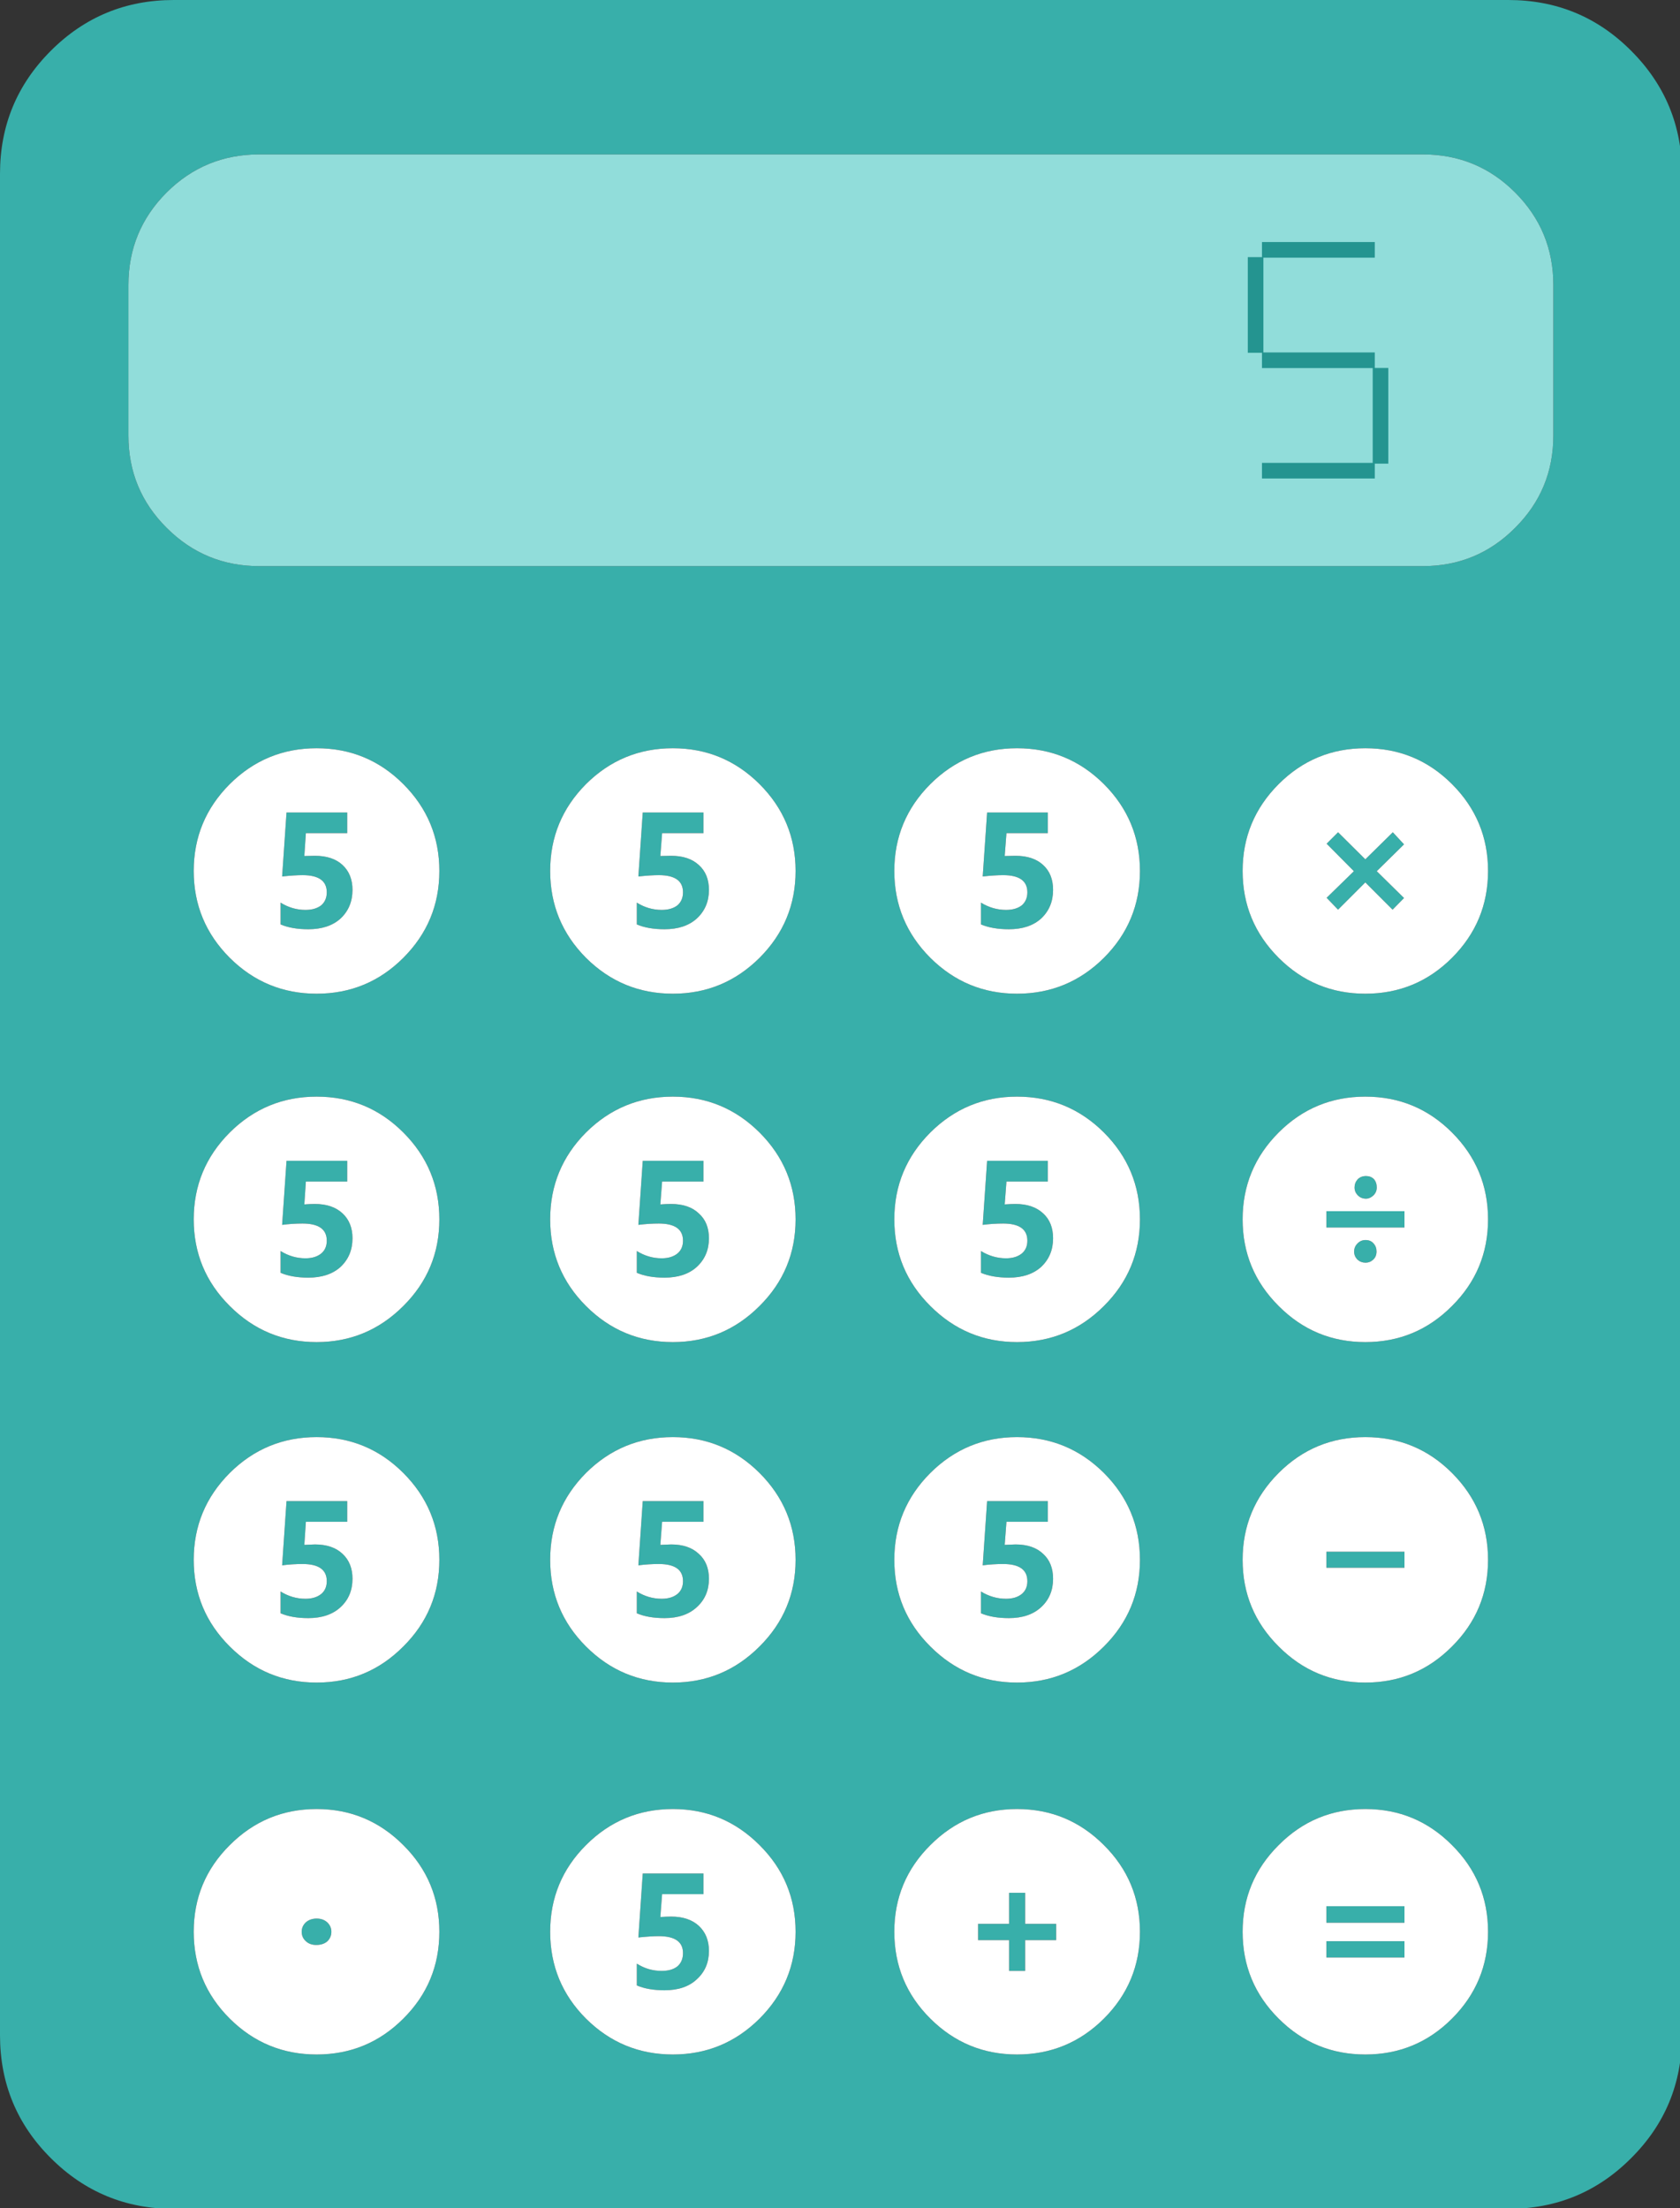 
<svg xmlns="http://www.w3.org/2000/svg" version="1.1" xmlns:xlink="http://www.w3.org/1999/xlink" preserveAspectRatio="none" x="0px" y="0px" width="382px" height="502px" viewBox="0 0 382 502">
<rect x="0" y="0" width="382" height="502" fill="#333333" stroke="none"/>
<defs>
<g id="Layer9_0_FILL">
<path fill="#38AFAA" stroke="none" d="
M 538.3 -1210
Q 521.9 -1210 510.35 -1198.45 498.8 -1186.9 498.8 -1170.5
L 498.8 -747.35
Q 498.8 -730.9 510.35 -719.4 521.9 -707.85 538.3 -707.85
L 841.75 -707.85
Q 858.2 -707.85 869.7 -719.4 881.25 -730.9 881.25 -747.35
L 881.25 -1170.5
Q 881.25 -1186.9 869.7 -1198.45 858.2 -1210 841.75 -1210
L 538.3 -1210
M 528 -1145.2
Q 528 -1157.55 536.7 -1166.25 545.4 -1174.9 557.75 -1174.9
L 822.3 -1174.9
Q 834.65 -1174.9 843.3 -1166.25 852 -1157.55 852 -1145.2
L 852 -1111
Q 852 -1098.65 843.3 -1090 834.65 -1081.3 822.3 -1081.3
L 557.75 -1081.3
Q 545.4 -1081.3 536.7 -1090 528 -1098.65 528 -1111
L 528 -1145.2
M 542.85 -1012
Q 542.85 -1023.55 551.05 -1031.75 559.25 -1039.9 570.8 -1039.9 582.35 -1039.9 590.5 -1031.75 598.7 -1023.55 598.7 -1012 598.7 -1000.45 590.5 -992.25 582.35 -984.1 570.8 -984.1 559.25 -984.1 551.05 -992.25 542.85 -1000.45 542.85 -1012
M 623.9 -1012
Q 623.9 -1023.55 632.05 -1031.75 640.25 -1039.9 651.8 -1039.9 663.3 -1039.9 671.5 -1031.75 679.7 -1023.55 679.7 -1012 679.7 -1000.45 671.5 -992.25 663.3 -984.1 651.8 -984.1 640.25 -984.1 632.05 -992.25 623.9 -1000.45 623.9 -1012
M 570.8 -960.7
Q 582.35 -960.7 590.5 -952.55 598.7 -944.35 598.7 -932.8 598.7 -921.25 590.5 -913.1 582.3 -904.9 570.8 -904.9 559.25 -904.9 551.05 -913.1 542.85 -921.25 542.85 -932.8 542.85 -944.35 551.05 -952.55 559.25 -960.7 570.8 -960.7
M 632.05 -913.1
Q 623.9 -921.25 623.9 -932.8 623.9 -944.35 632.05 -952.55 640.25 -960.7 651.8 -960.7 663.3 -960.7 671.5 -952.55 679.7 -944.35 679.7 -932.8 679.7 -921.25 671.5 -913.1 663.3 -904.9 651.8 -904.9 640.25 -904.9 632.05 -913.1
M 542.85 -855.4
Q 542.85 -866.95 551.05 -875.15 559.25 -883.3 570.8 -883.3 582.35 -883.3 590.5 -875.15 598.7 -866.95 598.7 -855.4 598.7 -843.85 590.5 -835.7 582.35 -827.5 570.8 -827.5 559.25 -827.5 551.05 -835.7 542.85 -843.85 542.85 -855.4
M 623.9 -855.4
Q 623.9 -866.95 632.05 -875.15 640.25 -883.3 651.8 -883.3 663.3 -883.3 671.5 -875.15 679.7 -866.95 679.7 -855.4 679.7 -843.85 671.5 -835.7 663.3 -827.5 651.8 -827.5 640.25 -827.5 632.05 -835.7 623.9 -843.85 623.9 -855.4
M 837.15 -1012
Q 837.15 -1000.45 828.95 -992.25 820.8 -984.1 809.25 -984.1 797.7 -984.1 789.55 -992.25 781.35 -1000.45 781.35 -1012 781.35 -1023.55 789.55 -1031.75 797.7 -1039.9 809.25 -1039.9 820.8 -1039.9 828.95 -1031.75 837.15 -1023.55 837.15 -1012
M 702.15 -1012
Q 702.15 -1023.55 710.35 -1031.75 718.55 -1039.9 730.05 -1039.9 741.6 -1039.9 749.8 -1031.75 758 -1023.55 758 -1012 758 -1000.45 749.8 -992.25 741.6 -984.1 730.05 -984.1 718.55 -984.1 710.35 -992.25 702.15 -1000.45 702.15 -1012
M 789.55 -952.55
Q 797.7 -960.7 809.25 -960.7 820.8 -960.7 828.95 -952.55 837.15 -944.35 837.15 -932.8 837.15 -921.25 828.95 -913.1 820.8 -904.9 809.25 -904.9 797.7 -904.9 789.55 -913.1 781.35 -921.25 781.35 -932.8 781.35 -944.35 789.55 -952.55
M 730.05 -960.7
Q 741.6 -960.7 749.8 -952.55 758 -944.35 758 -932.8 758 -921.25 749.8 -913.1 741.6 -904.9 730.05 -904.9 718.55 -904.9 710.35 -913.1 702.15 -921.25 702.15 -932.8 702.15 -944.35 710.35 -952.55 718.55 -960.7 730.05 -960.7
M 702.15 -855.4
Q 702.15 -866.95 710.35 -875.15 718.55 -883.3 730.05 -883.3 741.6 -883.3 749.8 -875.15 758 -866.95 758 -855.4 758 -843.85 749.8 -835.7 741.6 -827.5 730.05 -827.5 718.55 -827.5 710.35 -835.7 702.15 -843.85 702.15 -855.4
M 789.55 -875.15
Q 797.7 -883.3 809.25 -883.3 820.8 -883.3 828.95 -875.15 837.15 -866.95 837.15 -855.4 837.15 -843.85 828.95 -835.7 820.8 -827.5 809.25 -827.5 797.7 -827.5 789.55 -835.7 781.35 -843.85 781.35 -855.4 781.35 -866.95 789.55 -875.15
M 837.15 -770.85
Q 837.15 -759.3 828.95 -751.1 820.8 -742.95 809.25 -742.95 797.7 -742.95 789.55 -751.1 781.35 -759.25 781.35 -770.85 781.35 -782.4 789.55 -790.55 797.7 -798.75 809.25 -798.75 820.8 -798.75 828.95 -790.55 837.15 -782.4 837.15 -770.85
M 749.8 -751.1
Q 741.6 -742.95 730.05 -742.95 718.55 -742.95 710.35 -751.1 702.15 -759.25 702.15 -770.85 702.15 -782.4 710.35 -790.55 718.55 -798.75 730.05 -798.75 741.6 -798.75 749.8 -790.55 758 -782.4 758 -770.85 758 -759.3 749.8 -751.1
M 671.5 -790.55
Q 679.7 -782.4 679.7 -770.85 679.7 -759.3 671.5 -751.1 663.3 -742.95 651.8 -742.95 640.25 -742.95 632.05 -751.1 623.9 -759.25 623.9 -770.85 623.9 -782.4 632.05 -790.55 640.25 -798.75 651.8 -798.75 663.3 -798.75 671.5 -790.55
M 590.5 -790.55
Q 598.7 -782.4 598.7 -770.85 598.7 -759.25 590.5 -751.1 582.35 -742.95 570.8 -742.95 559.25 -742.95 551.05 -751.1 542.85 -759.25 542.85 -770.85 542.85 -782.4 551.05 -790.55 559.25 -798.75 570.8 -798.75 582.3 -798.75 590.5 -790.55
M 570.7 -767.85
Q 572.25 -767.85 573.2 -768.65 574.15 -769.55 574.15 -770.85 574.15 -772.1 573.2 -773 572.25 -773.85 570.8 -773.85 569.35 -773.85 568.35 -773 567.4 -772.1 567.4 -770.85 567.4 -769.55 568.35 -768.7 569.25 -767.85 570.7 -767.85
M 648.95 -774.2
L 649.35 -779.4 658.75 -779.4 658.75 -784.1 644.95 -784.1 643.95 -769.55
Q 646.8 -769.85 648.6 -769.85 654.1 -769.85 654.1 -766 654.1 -764.1 652.85 -763 651.55 -761.95 649.25 -761.95 646.2 -761.95 643.6 -763.6
L 643.6 -758.65
Q 646.15 -757.55 649.9 -757.55 654.6 -757.55 657.25 -760.05 660 -762.55 660 -766.5 660 -770.05 657.7 -772.2 655.4 -774.3 651.4 -774.3 650.4 -774.3 648.95 -774.2
M 731.9 -768.95
L 738.95 -768.95 738.95 -772.65 731.9 -772.65 731.9 -779.7 728.25 -779.7 728.25 -772.65 721.2 -772.65 721.2 -768.95 728.25 -768.95 728.25 -761.95 731.9 -761.95 731.9 -768.95
M 818.15 -765
L 818.15 -768.7 800.4 -768.7 800.4 -765 818.15 -765
M 818.15 -772.9
L 818.15 -776.65 800.4 -776.65 800.4 -772.9 818.15 -772.9
M 800.4 -857.25
L 800.4 -853.6 818.15 -853.6 818.15 -857.25 800.4 -857.25
M 727.25 -858.8
L 727.65 -864.05 737.05 -864.05 737.05 -868.75 723.25 -868.75 722.25 -854.15
Q 724.6 -854.45 726.9 -854.45 732.4 -854.45 732.4 -850.55 732.4 -848.7 731.15 -847.65 729.8 -846.55 727.55 -846.55 724.55 -846.55 721.85 -848.2
L 721.85 -843.25
Q 724.45 -842.15 728.2 -842.15 732.85 -842.15 735.55 -844.65 738.25 -847.15 738.25 -851.1 738.25 -854.7 736 -856.75 733.75 -858.9 729.7 -858.9
L 727.25 -858.8
M 737.05 -941.4
L 737.05 -946.1 723.25 -946.1 722.25 -931.55
Q 724.6 -931.85 726.9 -931.85 732.4 -931.85 732.4 -927.95 732.4 -926.1 731.15 -925.05 729.8 -923.95 727.55 -923.95 724.55 -923.95 721.85 -925.6
L 721.85 -920.65
Q 724.45 -919.55 728.2 -919.55 732.85 -919.55 735.55 -922 738.25 -924.55 738.25 -928.5 738.25 -932.1 736 -934.15 733.7 -936.3 729.7 -936.3 728.7 -936.3 727.25 -936.2
L 727.65 -941.4 737.05 -941.4
M 800.4 -934.65
L 800.4 -930.95 818.15 -930.95 818.15 -934.65 800.4 -934.65
M 809.3 -928.1
Q 808.2 -928.1 807.45 -927.3 806.7 -926.55 806.7 -925.45 806.7 -924.45 807.45 -923.65 808.25 -922.95 809.3 -922.95 810.3 -922.95 811.05 -923.65 811.8 -924.35 811.8 -925.5 811.8 -926.6 811.1 -927.35 810.45 -928.1 809.3 -928.1
M 809.4 -942.65
Q 808.25 -942.65 807.5 -941.9 806.8 -941.1 806.8 -940.05 806.8 -939 807.55 -938.25 808.3 -937.5 809.4 -937.5 810.3 -937.5 811.1 -938.25 811.85 -939 811.85 -940.05 811.85 -941.2 811.2 -941.95 810.5 -942.65 809.4 -942.65
M 727.25 -1015.4
L 727.65 -1020.6 737.05 -1020.6 737.05 -1025.3 723.25 -1025.3 722.25 -1010.75
Q 725.05 -1011.05 726.9 -1011.05 732.4 -1011.05 732.4 -1007.15 732.4 -1005.3 731.15 -1004.2 729.8 -1003.15 727.55 -1003.15 724.55 -1003.15 721.85 -1004.8
L 721.85 -999.85
Q 724.45 -998.75 728.2 -998.75 732.85 -998.75 735.55 -1001.2 738.25 -1003.75 738.25 -1007.7 738.25 -1011.3 736 -1013.35 733.75 -1015.45 729.7 -1015.45
L 727.25 -1015.4
M 818.05 -1005.85
L 811.85 -1011.95 818.05 -1018.05 815.5 -1020.8 809.25 -1014.65 803.05 -1020.8 800.45 -1018.2 806.65 -1011.95 800.45 -1005.9 803.05 -1003.2 809.25 -1009.4 815.45 -1003.2 818.05 -1005.85
M 644.95 -868.75
L 643.95 -854.15
Q 646.35 -854.45 648.6 -854.45 654.1 -854.45 654.1 -850.55 654.1 -848.7 652.85 -847.65 651.5 -846.55 649.25 -846.55 646.25 -846.55 643.6 -848.2
L 643.6 -843.25
Q 646.15 -842.15 649.9 -842.15 654.55 -842.15 657.25 -844.65 660 -847.15 660 -851.1 660 -854.7 657.7 -856.75 655.45 -858.9 651.4 -858.9
L 648.95 -858.8 649.35 -864.05 658.75 -864.05 658.75 -868.75 644.95 -868.75
M 562.6 -848.2
L 562.6 -843.25
Q 565.15 -842.15 568.9 -842.15 573.55 -842.15 576.25 -844.65 578.95 -847.15 578.95 -851.1 578.95 -854.65 576.7 -856.75 574.45 -858.9 570.4 -858.9
L 568 -858.8 568.35 -864.05 577.75 -864.05 577.75 -868.75 563.95 -868.75 562.95 -854.15
Q 565.3 -854.45 567.6 -854.45 573.1 -854.45 573.1 -850.55 573.1 -848.7 571.85 -847.65 570.5 -846.55 568.25 -846.55 565.25 -846.55 562.6 -848.2
M 643.6 -925.6
L 643.6 -920.65
Q 646.15 -919.55 649.9 -919.55 654.55 -919.55 657.25 -922 660 -924.55 660 -928.5 660 -932.1 657.7 -934.15 655.45 -936.3 651.4 -936.3 650.4 -936.3 648.95 -936.2
L 649.35 -941.4 658.75 -941.4 658.75 -946.1 644.95 -946.1 643.95 -931.55
Q 646.35 -931.85 648.6 -931.85 654.1 -931.85 654.1 -927.95 654.1 -926.1 652.85 -925.05 651.5 -923.95 649.25 -923.95 646.25 -923.95 643.6 -925.6
M 577.75 -941.4
L 577.75 -946.1 563.95 -946.1 562.95 -931.55
Q 565.3 -931.85 567.6 -931.85 573.1 -931.85 573.1 -927.95 573.1 -926.1 571.85 -925.05 570.5 -923.95 568.25 -923.95 565.25 -923.95 562.6 -925.6
L 562.6 -920.65
Q 565.15 -919.55 568.9 -919.55 573.55 -919.55 576.25 -922 578.95 -924.55 578.95 -928.5 578.95 -932.05 576.7 -934.15 574.4 -936.3 570.4 -936.3 569.35 -936.3 568 -936.2
L 568.35 -941.4 577.75 -941.4
M 643.6 -1004.8
L 643.6 -999.85
Q 646.15 -998.75 649.9 -998.75 654.55 -998.75 657.25 -1001.2 660 -1003.75 660 -1007.7 660 -1011.3 657.7 -1013.35 655.45 -1015.45 651.4 -1015.45
L 648.95 -1015.4 649.35 -1020.6 658.75 -1020.6 658.75 -1025.3 644.95 -1025.3 643.95 -1010.75
Q 646.8 -1011.05 648.6 -1011.05 654.1 -1011.05 654.1 -1007.15 654.1 -1005.3 652.85 -1004.2 651.5 -1003.15 649.25 -1003.15 646.25 -1003.15 643.6 -1004.8
M 562.6 -1004.8
L 562.6 -999.85
Q 565.15 -998.75 568.9 -998.75 573.55 -998.75 576.25 -1001.2 578.95 -1003.75 578.95 -1007.7 578.95 -1011.25 576.7 -1013.35 574.45 -1015.45 570.4 -1015.45
L 568 -1015.4 568.35 -1020.6 577.75 -1020.6 577.75 -1025.3 563.95 -1025.3 562.95 -1010.75
Q 565.8 -1011.05 567.6 -1011.05 573.1 -1011.05 573.1 -1007.15 573.1 -1005.3 571.85 -1004.2 570.5 -1003.15 568.25 -1003.15 565.25 -1003.15 562.6 -1004.8 Z"/>

<path fill="#FFFFFF" stroke="none" d="
M 598.7 -770.85
Q 598.7 -782.4 590.5 -790.55 582.3 -798.75 570.8 -798.75 559.25 -798.75 551.05 -790.55 542.85 -782.4 542.85 -770.85 542.85 -759.25 551.05 -751.1 559.25 -742.95 570.8 -742.95 582.35 -742.95 590.5 -751.1 598.7 -759.25 598.7 -770.85
M 573.2 -768.65
Q 572.25 -767.85 570.7 -767.85 569.25 -767.85 568.35 -768.7 567.4 -769.55 567.4 -770.85 567.4 -772.1 568.35 -773 569.35 -773.85 570.8 -773.85 572.25 -773.85 573.2 -773 574.15 -772.1 574.15 -770.85 574.15 -769.55 573.2 -768.65
M 679.7 -770.85
Q 679.7 -782.4 671.5 -790.55 663.3 -798.75 651.8 -798.75 640.25 -798.75 632.05 -790.55 623.9 -782.4 623.9 -770.85 623.9 -759.25 632.05 -751.1 640.25 -742.95 651.8 -742.95 663.3 -742.95 671.5 -751.1 679.7 -759.3 679.7 -770.85
M 649.35 -779.4
L 648.95 -774.2
Q 650.4 -774.3 651.4 -774.3 655.4 -774.3 657.7 -772.2 660 -770.05 660 -766.5 660 -762.55 657.25 -760.05 654.6 -757.55 649.9 -757.55 646.15 -757.55 643.6 -758.65
L 643.6 -763.6
Q 646.2 -761.95 649.25 -761.95 651.55 -761.95 652.85 -763 654.1 -764.1 654.1 -766 654.1 -769.85 648.6 -769.85 646.8 -769.85 643.95 -769.55
L 644.95 -784.1 658.75 -784.1 658.75 -779.4 649.35 -779.4
M 730.05 -742.95
Q 741.6 -742.95 749.8 -751.1 758 -759.3 758 -770.85 758 -782.4 749.8 -790.55 741.6 -798.75 730.05 -798.75 718.55 -798.75 710.35 -790.55 702.15 -782.4 702.15 -770.85 702.15 -759.25 710.35 -751.1 718.55 -742.95 730.05 -742.95
M 738.95 -768.95
L 731.9 -768.95 731.9 -761.95 728.25 -761.95 728.25 -768.95 721.2 -768.95 721.2 -772.65 728.25 -772.65 728.25 -779.7 731.9 -779.7 731.9 -772.65 738.95 -772.65 738.95 -768.95
M 828.95 -751.1
Q 837.15 -759.3 837.15 -770.85 837.15 -782.4 828.95 -790.55 820.8 -798.75 809.25 -798.75 797.7 -798.75 789.55 -790.55 781.35 -782.4 781.35 -770.85 781.35 -759.25 789.55 -751.1 797.7 -742.95 809.25 -742.95 820.8 -742.95 828.95 -751.1
M 818.15 -776.65
L 818.15 -772.9 800.4 -772.9 800.4 -776.65 818.15 -776.65
M 818.15 -768.7
L 818.15 -765 800.4 -765 800.4 -768.7 818.15 -768.7
M 809.25 -883.3
Q 797.7 -883.3 789.55 -875.15 781.35 -866.95 781.35 -855.4 781.35 -843.85 789.55 -835.7 797.7 -827.5 809.25 -827.5 820.8 -827.5 828.95 -835.7 837.15 -843.85 837.15 -855.4 837.15 -866.95 828.95 -875.15 820.8 -883.3 809.25 -883.3
M 800.4 -853.6
L 800.4 -857.25 818.15 -857.25 818.15 -853.6 800.4 -853.6
M 710.35 -875.15
Q 702.15 -866.95 702.15 -855.4 702.15 -843.85 710.35 -835.7 718.55 -827.5 730.05 -827.5 741.6 -827.5 749.8 -835.7 758 -843.85 758 -855.4 758 -866.95 749.8 -875.15 741.6 -883.3 730.05 -883.3 718.55 -883.3 710.35 -875.15
M 727.65 -864.05
L 727.25 -858.8 729.7 -858.9
Q 733.75 -858.9 736 -856.75 738.25 -854.7 738.25 -851.1 738.25 -847.15 735.55 -844.65 732.85 -842.15 728.2 -842.15 724.45 -842.15 721.85 -843.25
L 721.85 -848.2
Q 724.55 -846.55 727.55 -846.55 729.8 -846.55 731.15 -847.65 732.4 -848.7 732.4 -850.55 732.4 -854.45 726.9 -854.45 724.6 -854.45 722.25 -854.15
L 723.25 -868.75 737.05 -868.75 737.05 -864.05 727.65 -864.05
M 749.8 -952.55
Q 741.6 -960.7 730.05 -960.7 718.55 -960.7 710.35 -952.55 702.15 -944.35 702.15 -932.8 702.15 -921.25 710.35 -913.1 718.55 -904.9 730.05 -904.9 741.6 -904.9 749.8 -913.1 758 -921.25 758 -932.8 758 -944.35 749.8 -952.55
M 737.05 -946.1
L 737.05 -941.4 727.65 -941.4 727.25 -936.2
Q 728.7 -936.3 729.7 -936.3 733.7 -936.3 736 -934.15 738.25 -932.1 738.25 -928.5 738.25 -924.55 735.55 -922 732.85 -919.55 728.2 -919.55 724.45 -919.55 721.85 -920.65
L 721.85 -925.6
Q 724.55 -923.95 727.55 -923.95 729.8 -923.95 731.15 -925.05 732.4 -926.1 732.4 -927.95 732.4 -931.85 726.9 -931.85 724.6 -931.85 722.25 -931.55
L 723.25 -946.1 737.05 -946.1
M 809.25 -960.7
Q 797.7 -960.7 789.55 -952.55 781.35 -944.35 781.35 -932.8 781.35 -921.25 789.55 -913.1 797.7 -904.9 809.25 -904.9 820.8 -904.9 828.95 -913.1 837.15 -921.25 837.15 -932.8 837.15 -944.35 828.95 -952.55 820.8 -960.7 809.25 -960.7
M 807.5 -941.9
Q 808.25 -942.65 809.4 -942.65 810.5 -942.65 811.2 -941.95 811.85 -941.2 811.85 -940.05 811.85 -939 811.1 -938.25 810.3 -937.5 809.4 -937.5 808.3 -937.5 807.55 -938.25 806.8 -939 806.8 -940.05 806.8 -941.1 807.5 -941.9
M 807.45 -927.3
Q 808.2 -928.1 809.3 -928.1 810.45 -928.1 811.1 -927.35 811.8 -926.6 811.8 -925.5 811.8 -924.35 811.05 -923.65 810.3 -922.95 809.3 -922.95 808.25 -922.95 807.45 -923.65 806.7 -924.45 806.7 -925.45 806.7 -926.55 807.45 -927.3
M 800.4 -930.95
L 800.4 -934.65 818.15 -934.65 818.15 -930.95 800.4 -930.95
M 710.35 -1031.75
Q 702.15 -1023.55 702.15 -1012 702.15 -1000.45 710.35 -992.25 718.55 -984.1 730.05 -984.1 741.6 -984.1 749.8 -992.25 758 -1000.45 758 -1012 758 -1023.55 749.8 -1031.75 741.6 -1039.9 730.05 -1039.9 718.55 -1039.9 710.35 -1031.75
M 727.65 -1020.6
L 727.25 -1015.4 729.7 -1015.45
Q 733.75 -1015.45 736 -1013.35 738.25 -1011.3 738.25 -1007.7 738.25 -1003.75 735.55 -1001.2 732.85 -998.75 728.2 -998.75 724.45 -998.75 721.85 -999.85
L 721.85 -1004.8
Q 724.55 -1003.15 727.55 -1003.15 729.8 -1003.15 731.15 -1004.2 732.4 -1005.3 732.4 -1007.15 732.4 -1011.05 726.9 -1011.05 725.05 -1011.05 722.25 -1010.75
L 723.25 -1025.3 737.05 -1025.3 737.05 -1020.6 727.65 -1020.6
M 828.95 -992.25
Q 837.15 -1000.45 837.15 -1012 837.15 -1023.55 828.95 -1031.75 820.8 -1039.9 809.25 -1039.9 797.7 -1039.9 789.55 -1031.75 781.35 -1023.55 781.35 -1012 781.35 -1000.45 789.55 -992.25 797.7 -984.1 809.25 -984.1 820.8 -984.1 828.95 -992.25
M 811.85 -1011.95
L 818.05 -1005.85 815.45 -1003.2 809.25 -1009.4 803.05 -1003.2 800.45 -1005.9 806.65 -1011.95 800.45 -1018.2 803.05 -1020.8 809.25 -1014.65 815.5 -1020.8 818.05 -1018.05 811.85 -1011.95
M 632.05 -875.15
Q 623.9 -866.95 623.9 -855.4 623.9 -843.85 632.05 -835.7 640.25 -827.5 651.8 -827.5 663.3 -827.5 671.5 -835.7 679.7 -843.85 679.7 -855.4 679.7 -866.95 671.5 -875.15 663.3 -883.3 651.8 -883.3 640.25 -883.3 632.05 -875.15
M 643.95 -854.15
L 644.95 -868.75 658.75 -868.75 658.75 -864.05 649.35 -864.05 648.95 -858.8 651.4 -858.9
Q 655.45 -858.9 657.7 -856.75 660 -854.7 660 -851.1 660 -847.15 657.25 -844.65 654.55 -842.15 649.9 -842.15 646.15 -842.15 643.6 -843.25
L 643.6 -848.2
Q 646.25 -846.55 649.25 -846.55 651.5 -846.55 652.85 -847.65 654.1 -848.7 654.1 -850.55 654.1 -854.45 648.6 -854.45 646.35 -854.45 643.95 -854.15
M 551.05 -875.15
Q 542.85 -866.95 542.85 -855.4 542.85 -843.85 551.05 -835.7 559.25 -827.5 570.8 -827.5 582.35 -827.5 590.5 -835.7 598.7 -843.85 598.7 -855.4 598.7 -866.95 590.5 -875.15 582.35 -883.3 570.8 -883.3 559.25 -883.3 551.05 -875.15
M 562.6 -843.25
L 562.6 -848.2
Q 565.25 -846.55 568.25 -846.55 570.5 -846.55 571.85 -847.65 573.1 -848.7 573.1 -850.55 573.1 -854.45 567.6 -854.45 565.3 -854.45 562.95 -854.15
L 563.95 -868.75 577.75 -868.75 577.75 -864.05 568.35 -864.05 568 -858.8 570.4 -858.9
Q 574.45 -858.9 576.7 -856.75 578.95 -854.65 578.95 -851.1 578.95 -847.15 576.25 -844.65 573.55 -842.15 568.9 -842.15 565.15 -842.15 562.6 -843.25
M 623.9 -932.8
Q 623.9 -921.25 632.05 -913.1 640.25 -904.9 651.8 -904.9 663.3 -904.9 671.5 -913.1 679.7 -921.25 679.7 -932.8 679.7 -944.35 671.5 -952.55 663.3 -960.7 651.8 -960.7 640.25 -960.7 632.05 -952.55 623.9 -944.35 623.9 -932.8
M 643.6 -920.65
L 643.6 -925.6
Q 646.25 -923.95 649.25 -923.95 651.5 -923.95 652.85 -925.05 654.1 -926.1 654.1 -927.95 654.1 -931.85 648.6 -931.85 646.35 -931.85 643.95 -931.55
L 644.95 -946.1 658.75 -946.1 658.75 -941.4 649.35 -941.4 648.95 -936.2
Q 650.4 -936.3 651.4 -936.3 655.45 -936.3 657.7 -934.15 660 -932.1 660 -928.5 660 -924.55 657.25 -922 654.55 -919.55 649.9 -919.55 646.15 -919.55 643.6 -920.65
M 590.5 -952.55
Q 582.35 -960.7 570.8 -960.7 559.25 -960.7 551.05 -952.55 542.85 -944.35 542.85 -932.8 542.85 -921.25 551.05 -913.1 559.25 -904.9 570.8 -904.9 582.3 -904.9 590.5 -913.1 598.7 -921.25 598.7 -932.8 598.7 -944.35 590.5 -952.55
M 577.75 -946.1
L 577.75 -941.4 568.35 -941.4 568 -936.2
Q 569.35 -936.3 570.4 -936.3 574.4 -936.3 576.7 -934.15 578.95 -932.05 578.95 -928.5 578.95 -924.55 576.25 -922 573.55 -919.55 568.9 -919.55 565.15 -919.55 562.6 -920.65
L 562.6 -925.6
Q 565.25 -923.95 568.25 -923.95 570.5 -923.95 571.85 -925.05 573.1 -926.1 573.1 -927.95 573.1 -931.85 567.6 -931.85 565.3 -931.85 562.95 -931.55
L 563.95 -946.1 577.75 -946.1
M 632.05 -1031.75
Q 623.9 -1023.55 623.9 -1012 623.9 -1000.45 632.05 -992.25 640.25 -984.1 651.8 -984.1 663.3 -984.1 671.5 -992.25 679.7 -1000.45 679.7 -1012 679.7 -1023.55 671.5 -1031.75 663.3 -1039.9 651.8 -1039.9 640.25 -1039.9 632.05 -1031.75
M 643.6 -999.85
L 643.6 -1004.8
Q 646.25 -1003.15 649.25 -1003.15 651.5 -1003.15 652.85 -1004.2 654.1 -1005.3 654.1 -1007.15 654.1 -1011.05 648.6 -1011.05 646.8 -1011.05 643.95 -1010.75
L 644.95 -1025.3 658.75 -1025.3 658.75 -1020.6 649.35 -1020.6 648.95 -1015.4 651.4 -1015.45
Q 655.45 -1015.45 657.7 -1013.35 660 -1011.3 660 -1007.7 660 -1003.75 657.25 -1001.2 654.55 -998.75 649.9 -998.75 646.15 -998.75 643.6 -999.85
M 551.05 -1031.75
Q 542.85 -1023.55 542.85 -1012 542.85 -1000.45 551.05 -992.25 559.25 -984.1 570.8 -984.1 582.35 -984.1 590.5 -992.25 598.7 -1000.45 598.7 -1012 598.7 -1023.55 590.5 -1031.75 582.35 -1039.9 570.8 -1039.9 559.25 -1039.9 551.05 -1031.75
M 562.6 -999.85
L 562.6 -1004.8
Q 565.25 -1003.15 568.25 -1003.15 570.5 -1003.15 571.85 -1004.2 573.1 -1005.3 573.1 -1007.15 573.1 -1011.05 567.6 -1011.05 565.8 -1011.05 562.95 -1010.75
L 563.95 -1025.3 577.75 -1025.3 577.75 -1020.6 568.35 -1020.6 568 -1015.4 570.4 -1015.45
Q 574.45 -1015.45 576.7 -1013.35 578.95 -1011.25 578.95 -1007.7 578.95 -1003.75 576.25 -1001.2 573.55 -998.75 568.9 -998.75 565.15 -998.75 562.6 -999.85 Z"/>

<path fill="#91DDDA" stroke="none" d="
M 536.7 -1166.25
Q 528 -1157.55 528 -1145.2
L 528 -1111
Q 528 -1098.65 536.7 -1090 545.4 -1081.3 557.75 -1081.3
L 822.3 -1081.3
Q 834.65 -1081.3 843.3 -1090 852 -1098.65 852 -1111
L 852 -1145.2
Q 852 -1157.55 843.3 -1166.25 834.65 -1174.9 822.3 -1174.9
L 557.75 -1174.9
Q 545.4 -1174.9 536.7 -1166.25
M 812.7 -1126.35
L 812.7 -1104.6 812.7 -1126.35
M 784.3 -1151.55
L 784.3 -1129.8 784.3 -1151.55
M 811.4 -1128.1
L 785.75 -1128.1 811.4 -1128.1
M 811.4 -1153.2
L 785.75 -1153.2 811.4 -1153.2
M 811.4 -1103
L 785.75 -1103 811.4 -1103 Z"/>
</g>

<path id="Layer9_0_1_STROKES" stroke="#249490" stroke-width="3.55" stroke-linejoin="miter" stroke-linecap="butt" stroke-miterlimit="11" fill="none" d="
M 812.7 -1126.35
L 812.7 -1104.6
M 784.3 -1151.55
L 784.3 -1129.8
M 811.4 -1128.1
L 785.75 -1128.1
M 811.4 -1153.2
L 785.75 -1153.2
M 811.4 -1103
L 785.75 -1103"/>
</defs>

<g transform="matrix( 1, 0, 0, 1, -498.8,1210) ">
<use xlink:href="#Layer9_0_FILL"/>

<use xlink:href="#Layer9_0_1_STROKES"/>
</g>
</svg>
